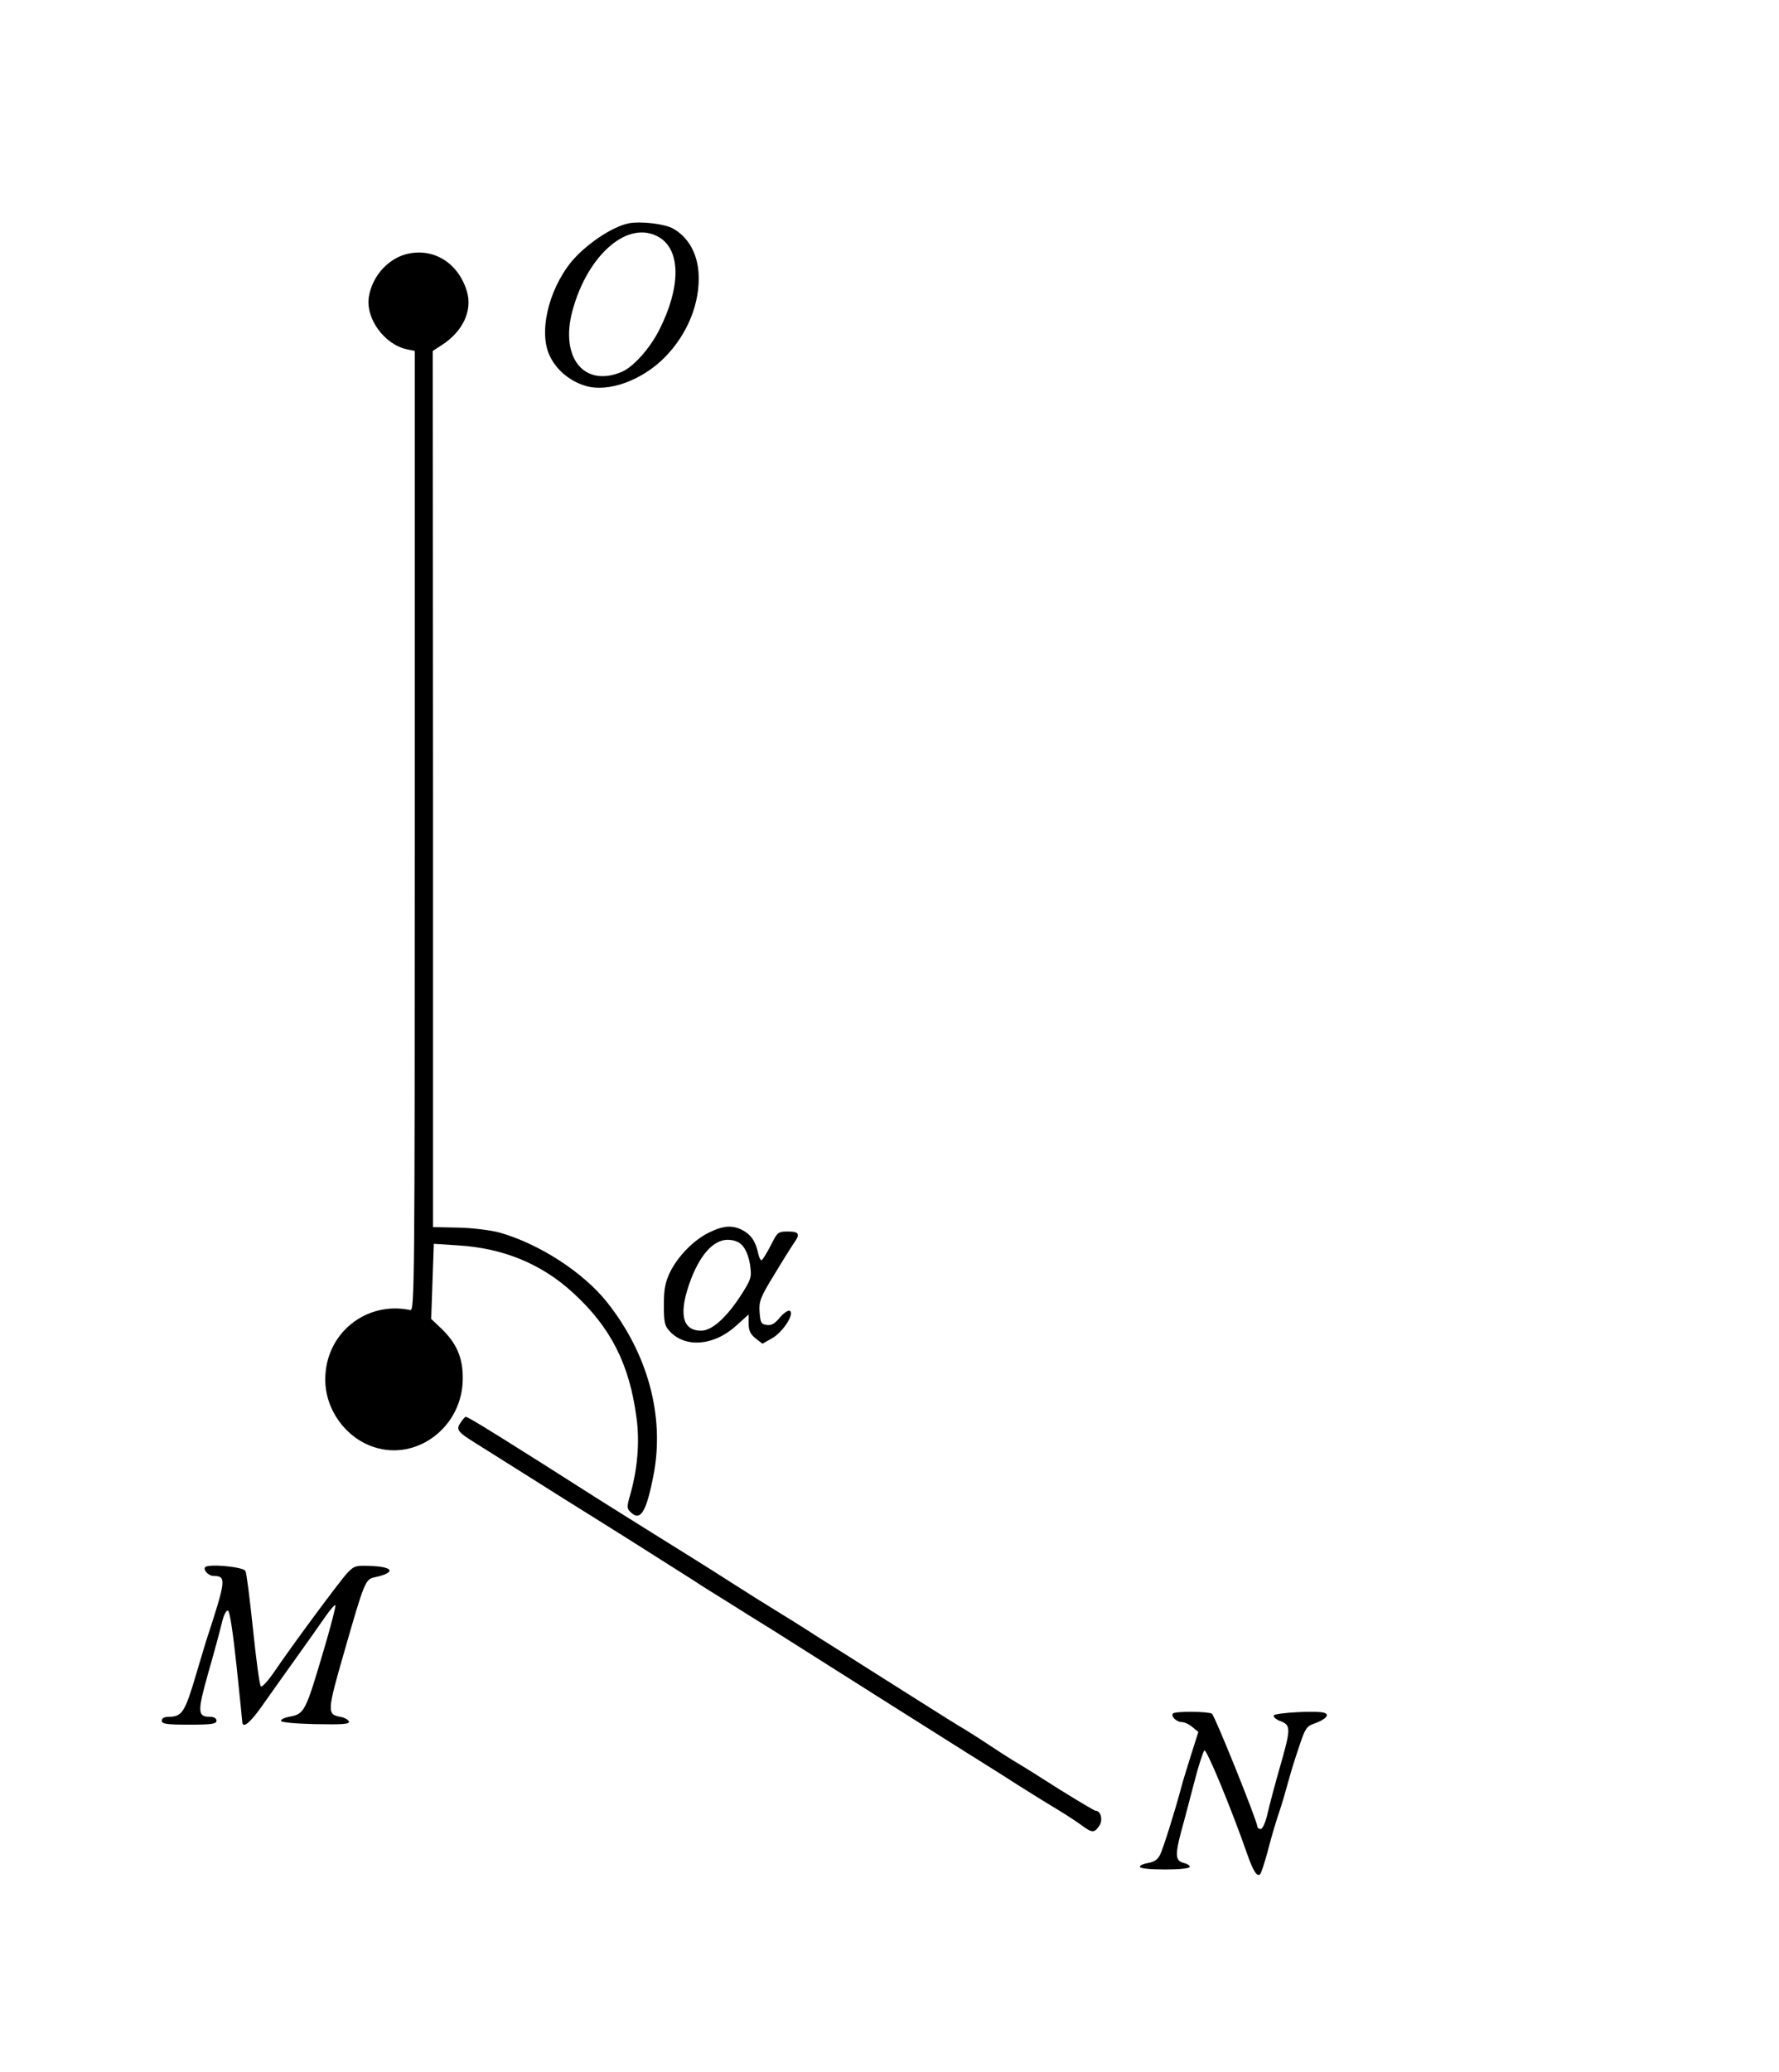 <?xml version="1.0" encoding="UTF-8" standalone="no"?>
<svg
   xmlns:dc="http://purl.org/dc/elements/1.1/"
   xmlns:cc="http://creativecommons.org/ns#"
   xmlns:rdf="http://www.w3.org/1999/02/22-rdf-syntax-ns#"
   xmlns:svg="http://www.w3.org/2000/svg"
   xmlns="http://www.w3.org/2000/svg"
   xmlns:sodipodi="http://sodipodi.sourceforge.net/DTD/sodipodi-0.dtd"
   xmlns:inkscape="http://www.inkscape.org/namespaces/inkscape"
   version="1.0"
   width="682pt"
   height="794pt"
   viewBox="0 0 682 794"
   preserveAspectRatio="xMidYMid meet"
   id="svg18"
   sodipodi:docname="447.svg"
   inkscape:version="0.92.4 5da689c313, 2019-01-14">
  <defs
     id="defs22" />
  <sodipodi:namedview
     pagecolor="#ffffff"
     bordercolor="#666666"
     borderopacity="1"
     objecttolerance="10"
     gridtolerance="10"
     guidetolerance="10"
     inkscape:pageopacity="0"
     inkscape:pageshadow="2"
     inkscape:window-width="1920"
     inkscape:window-height="1040"
     id="namedview20"
     showgrid="false"
     inkscape:zoom="1.2610368"
     inkscape:cx="-1.8229599"
     inkscape:cy="450.69249"
     inkscape:window-x="0"
     inkscape:window-y="0"
     inkscape:window-maximized="1"
     inkscape:current-layer="svg18" />
  <g
     transform="translate(0,794) scale(0.1,-0.1)"
     fill="#000000"
     stroke="none"
     id="g16">
    <path
       d="M2410 7084 c-64 -13 -166 -82 -221 -149 -89 -111 -125 -274 -80 -362 26 -53 78 -95 136 -112 87 -26 216 21 303 109 89 90 137 211 130 324 -5 75 -39 136 -96 169 -32 19 -124 30 -172 21z m118 -54 c82 -50 82 -191 0 -353 -36 -72 -100 -144 -146 -163 -143 -59 -235 55 -188 233 59 220 217 354 334 283z"
       id="path4" />
    <path
       d="m 1566,6968 c -76,-16 -139,-85 -152,-166 -13,-83 60,-183 147,-201 l 29,-6 V 4755 c 0,-1747 -1,-1840 -17,-1836 -170,36 -326,-90 -326,-265 -1,-115 77,-224 186,-260 166,-55 340,78 341,261 1,82 -24,138 -84,195 l -37,35 5,144 5,144 91,-6 c 174,-10 323,-71 444,-183 143,-131 215,-272 242,-477 13,-93 4,-200 -25,-299 -12,-42 -12,-50 2,-63 38,-38 61,-1 89,145 42,222 -22,461 -178,658 -92,116 -261,225 -413,268 -33,9 -104,18 -158,19 l -97,2 v 1679 l -1,1679 34,22 c 81,52 119,132 97,206 -32,107 -124,166 -224,145 z"
       id="path6"
       inkscape:connector-curvature="0"
       sodipodi:nodetypes="ccscsccccccccccccccccccccccc" />
    <path
       d="M2720 3217 c-59 -28 -120 -90 -151 -152 -19 -40 -24 -66 -24 -127 0 -66 3 -80 23 -101 60 -64 169 -55 253 21 l49 44 0 -35 c0 -26 7 -41 26 -56 l27 -21 37 21 c41 23 87 94 68 105 -6 4 -23 -8 -38 -25 -19 -24 -33 -32 -51 -29 -21 3 -24 9 -27 49 -3 41 3 57 54 140 31 52 65 106 75 121 28 38 24 48 -20 48 -38 0 -41 -2 -67 -55 -16 -30 -31 -55 -35 -55 -4 0 -11 15 -14 33 -10 42 -27 66 -60 83 -37 19 -72 17 -125 -9z m131 -57 c11 -14 22 -46 25 -72 6 -44 3 -52 -36 -113 -56 -86 -111 -135 -152 -135 -75 0 -88 69 -38 200 39 100 92 153 147 148 25 -2 42 -11 54 -28z"
       id="path8" />
    <path
       d="M1766 2488 c-19 -27 -12 -36 57 -79 158 -99 251 -158 332 -209 50 -31 122 -76 160 -100 82 -51 266 -168 345 -218 30 -20 89 -57 130 -82 41 -26 119 -75 173 -108 328 -208 669 -423 747 -472 41 -26 127 -79 190 -120 63 -40 138 -86 165 -102 28 -17 64 -41 82 -54 39 -29 48 -30 67 -2 15 21 7 58 -14 58 -4 0 -66 37 -137 81 -70 45 -150 95 -178 111 -27 17 -68 43 -90 58 -22 15 -63 41 -90 58 -28 16 -108 66 -180 112 -71 45 -157 99 -190 120 -33 21 -118 75 -190 120 -71 46 -150 95 -175 110 -25 15 -103 64 -175 110 -71 46 -189 119 -261 164 -72 45 -178 111 -235 147 -348 222 -504 319 -513 319 -3 0 -12 -10 -20 -22z"
       id="path10" />
    <path
       d="M787 1934 c-10 -10 12 -34 32 -34 50 -1 48 -14 -29 -250 -9 -30 -27 -89 -39 -130 -42 -142 -53 -159 -103 -160 -18 0 -28 -5 -28 -15 0 -12 18 -15 105 -15 87 0 105 3 105 15 0 9 -9 15 -24 15 -49 0 -50 18 -8 167 22 76 45 162 52 191 7 31 17 51 24 49 7 -2 19 -83 33 -213 12 -115 22 -212 22 -216 3 -23 31 1 73 60 26 37 84 119 130 183 46 64 98 138 116 164 18 26 35 45 38 43 2 -3 -16 -74 -41 -159 -75 -254 -77 -258 -138 -269 -15 -3 -29 -9 -30 -15 -1 -6 49 -11 131 -13 105 -2 133 0 130 10 -3 7 -17 15 -33 18 -52 9 -51 21 15 250 77 269 81 278 117 285 79 17 74 39 -10 43 -63 3 -69 1 -95 -26 -29 -31 -212 -278 -281 -380 -24 -35 -47 -60 -51 -55 -5 4 -18 103 -30 218 -12 116 -25 217 -29 224 -8 16 -140 28 -154 15z"
       id="path12" />
    <path
       d="M4497 1373 c-10 -10 13 -33 33 -33 10 0 28 -8 41 -19 l23 -19 -28 -88 c-15 -49 -32 -102 -36 -119 -27 -101 -70 -237 -82 -262 -9 -20 -23 -29 -46 -33 -18 -3 -33 -9 -32 -15 0 -6 39 -10 95 -10 56 0 95 4 96 10 0 6 -10 12 -23 15 -35 9 -35 32 1 160 5 19 23 86 39 148 16 63 34 118 39 123 8 8 102 -219 164 -396 23 -66 38 -90 50 -78 4 4 17 44 29 88 11 44 29 105 39 135 17 50 24 75 52 175 5 17 19 61 32 99 20 60 27 71 55 80 42 15 61 33 40 41 -24 10 -191 1 -195 -10 -2 -6 10 -16 27 -22 39 -15 39 -29 -4 -178 -19 -66 -40 -146 -47 -177 -8 -34 -19 -58 -26 -58 -7 0 -13 5 -13 10 0 20 -163 425 -174 432 -14 9 -140 10 -149 1z"
       id="path14" />
  </g>
</svg>
